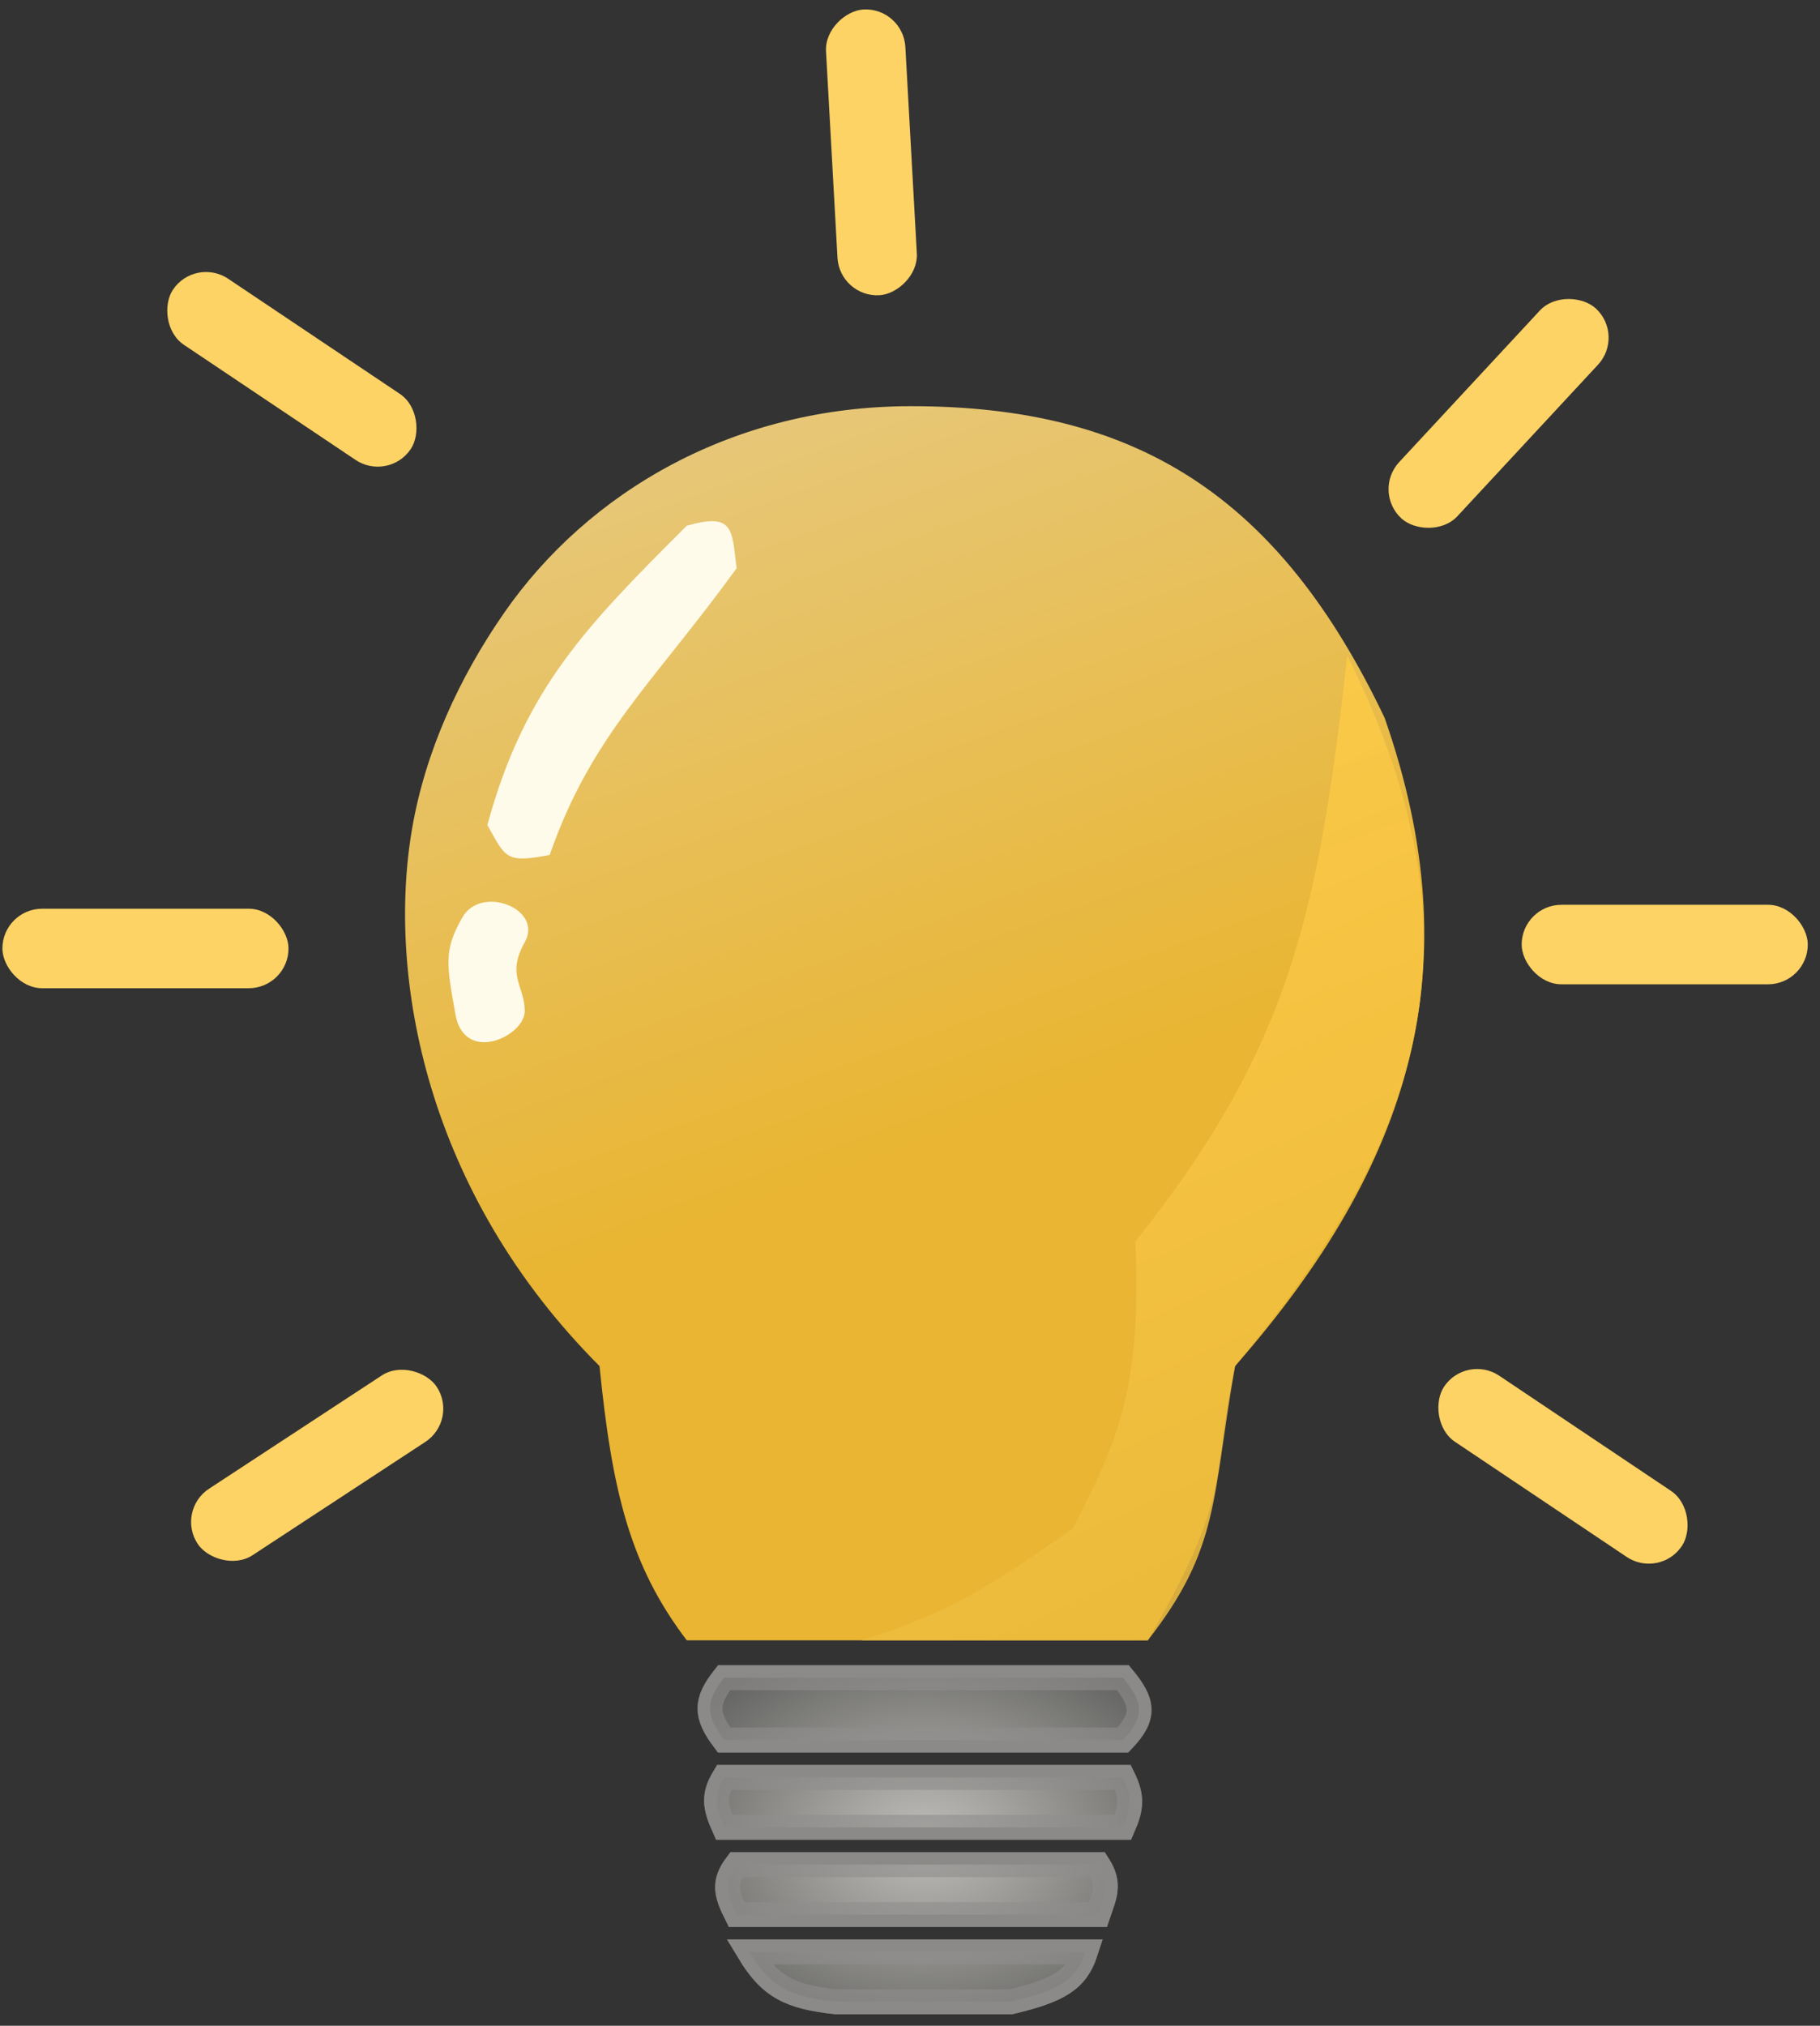 <svg width="71" height="79" viewBox="0 0 71 79" fill="none" xmlns="http://www.w3.org/2000/svg">
<rect x="0" y="0" width="71" height="79" fill="#333333" stroke="none"/>
<path d="M43.806 65.426H28.249C27.521 66.347 27.509 66.879 28.249 67.857H43.806C44.677 66.938 44.614 66.403 43.806 65.426Z" fill="#BAB9B6"/>
<path d="M43.806 69.315H28.249C27.828 70.013 27.883 70.447 28.249 71.26H43.806C44.139 70.5 44.178 70.075 43.806 69.315Z" fill="#BAB9B6"/>
<path d="M28.735 74.663C28.326 73.852 28.212 73.412 28.735 72.718H42.834C43.324 73.478 43.09 73.903 42.834 74.663H28.735Z" fill="#BAB9B6"/>
<path d="M42.347 76.121H29.222C30.054 77.502 30.841 77.875 32.625 78.066H39.431C41.318 77.616 41.994 77.207 42.347 76.121Z" fill="#BAB9B6"/>
<path d="M43.806 65.426H28.249C27.521 66.347 27.509 66.879 28.249 67.857H43.806C44.677 66.938 44.614 66.403 43.806 65.426Z" stroke="#8F8E8C" stroke-opacity="0.89" stroke-width="0.972"/>
<path d="M43.806 69.315H28.249C27.828 70.013 27.883 70.447 28.249 71.26H43.806C44.139 70.5 44.178 70.075 43.806 69.315Z" stroke="#8F8E8C" stroke-opacity="0.89" stroke-width="0.972"/>
<path d="M28.735 74.663C28.326 73.852 28.212 73.412 28.735 72.718H42.834C43.324 73.478 43.09 73.903 42.834 74.663H28.735Z" stroke="#8F8E8C" stroke-opacity="0.89" stroke-width="0.972"/>
<path d="M42.347 76.121H29.222C30.054 77.502 30.841 77.875 32.625 78.066H39.431C41.318 77.616 41.994 77.207 42.347 76.121Z" stroke="#8F8E8C" stroke-opacity="0.89" stroke-width="0.972"/>
<path d="M16.074 32.327C15.084 38.109 16.637 46.522 23.388 53.273C23.874 58.134 24.568 61.044 26.791 63.968H44.778C48.181 58.134 47.209 57.648 48.181 53.273C55.095 45.388 57.418 37.716 54.015 27.994C49.874 19.3 44.292 15.84 35.542 15.84C28.64 15.84 22.948 19.167 19.658 23.912C17.913 26.429 16.591 29.308 16.074 32.327Z" fill="url(#paint0_linear_268_2113)" fill-opacity="0.89"/>
<path d="M43.806 65.426H28.249C27.521 66.347 27.509 66.879 28.249 67.857H43.806C44.677 66.938 44.614 66.403 43.806 65.426Z" fill="url(#paint1_radial_268_2113)"/>
<path d="M43.806 69.315H28.249C27.828 70.013 27.883 70.447 28.249 71.26H43.806C44.139 70.5 44.178 70.075 43.806 69.315Z" fill="url(#paint2_radial_268_2113)"/>
<path d="M28.735 74.663C28.326 73.852 28.212 73.412 28.735 72.718H42.834C43.324 73.478 43.09 73.903 42.834 74.663H28.735Z" fill="url(#paint3_radial_268_2113)"/>
<path d="M42.347 76.121H29.222C30.054 77.502 30.841 77.875 32.625 78.066H39.431C41.318 77.616 41.994 77.207 42.347 76.121Z" fill="url(#paint4_radial_268_2113)"/>
<path d="M43.806 65.426H28.249C27.521 66.347 27.509 66.879 28.249 67.857H43.806C44.677 66.938 44.614 66.403 43.806 65.426Z" stroke="#8F8E8C" stroke-opacity="0.6" stroke-width="0.972"/>
<path d="M43.806 69.315H28.249C27.828 70.013 27.883 70.447 28.249 71.26H43.806C44.139 70.5 44.178 70.075 43.806 69.315Z" stroke="#8F8E8C" stroke-opacity="0.6" stroke-width="0.972"/>
<path d="M28.735 74.663C28.326 73.852 28.212 73.412 28.735 72.718H42.834C43.324 73.478 43.09 73.903 42.834 74.663H28.735Z" stroke="#8F8E8C" stroke-opacity="0.6" stroke-width="0.972"/>
<path d="M42.347 76.121H29.222C30.054 77.502 30.841 77.875 32.625 78.066H39.431C41.318 77.616 41.994 77.207 42.347 76.121Z" stroke="#8F8E8C" stroke-opacity="0.6" stroke-width="0.972"/>
<path d="M44.292 48.412C50.29 40.878 51.434 35.697 52.557 25.563C58.39 37.23 54.987 45.009 48.181 53.273C47.268 58.443 47.603 60.356 44.778 63.968H33.597C37.018 62.931 38.874 61.709 41.861 59.593C43.625 56.144 44.534 54.12 44.292 48.412Z" fill="url(#paint5_linear_268_2113)" fill-opacity="0.89"/>
<rect width="11.161" height="3.1" rx="1.55" transform="matrix(0.836 -0.548 0.548 0.836 6.859 58.906)" fill="#FED365"/>
<rect width="11.161" height="3.1" rx="1.55" transform="matrix(0.831 0.557 -0.557 0.831 57.199 52.787)" fill="#FED365"/>
<rect x="0.094" y="35.438" width="11.161" height="3.1" rx="1.55" fill="#FED365"/>
<rect x="59.362" y="35.285" width="11.161" height="3.1" rx="1.55" fill="#FED365"/>
<rect width="11.161" height="3.1" rx="1.55" transform="matrix(0.831 0.557 -0.557 0.831 7.612 10.007)" fill="#FED365"/>
<rect x="63.394" y="13.087" width="11.161" height="3.1" rx="1.55" transform="rotate(132.874 63.394 13.087)" fill="#FED365"/>
<rect x="35.233" y="0.284" width="11.161" height="3.1" rx="1.55" transform="rotate(86.819 35.233 0.284)" fill="#FED365"/>
<path d="M21.444 33.341C19.731 33.667 19.731 33.468 19.013 32.17C20.471 26.822 22.902 24.392 26.791 20.503L26.791 20.502C28.66 19.968 28.542 20.683 28.736 22.16C25.512 26.608 23.07 28.664 21.444 33.341Z" fill="#FFFBEB"/>
<path d="M20.471 36.744C21.203 35.441 18.775 34.491 18.041 35.772C17.306 37.053 17.419 37.594 17.767 39.558C18.116 41.522 20.471 40.41 20.471 39.428C20.471 38.446 19.74 38.047 20.471 36.744Z" fill="#FFFBEB"/>
<defs>
<linearGradient id="paint0_linear_268_2113" x1="18.041" y1="15.84" x2="35.512" y2="63.968" gradientUnits="userSpaceOnUse">
<stop offset="0.004" stop-color="#FCDC8C"/>
<stop offset="0.65" stop-color="#FFC531"/>
</linearGradient>
<radialGradient id="paint1_radial_268_2113" cx="0" cy="0" r="1" gradientUnits="userSpaceOnUse" gradientTransform="translate(36.067 71.746) rotate(88.796) scale(16.909 22.391)">
<stop stop-color="#545452"/>
<stop offset="0.028" stop-color="#BAB9B6"/>
<stop offset="0.582" stop-color="#545452"/>
</radialGradient>
<radialGradient id="paint2_radial_268_2113" cx="0" cy="0" r="1" gradientUnits="userSpaceOnUse" gradientTransform="translate(36.067 71.746) rotate(88.796) scale(16.909 22.391)">
<stop stop-color="#545452"/>
<stop offset="0.028" stop-color="#BAB9B6"/>
<stop offset="0.582" stop-color="#545452"/>
</radialGradient>
<radialGradient id="paint3_radial_268_2113" cx="0" cy="0" r="1" gradientUnits="userSpaceOnUse" gradientTransform="translate(36.067 71.746) rotate(88.796) scale(16.909 22.391)">
<stop stop-color="#545452"/>
<stop offset="0.028" stop-color="#BAB9B6"/>
<stop offset="0.582" stop-color="#545452"/>
</radialGradient>
<radialGradient id="paint4_radial_268_2113" cx="0" cy="0" r="1" gradientUnits="userSpaceOnUse" gradientTransform="translate(36.067 71.746) rotate(88.796) scale(16.909 22.391)">
<stop stop-color="#545452"/>
<stop offset="0.028" stop-color="#BAB9B6"/>
<stop offset="0.582" stop-color="#545452"/>
</radialGradient>
<linearGradient id="paint5_linear_268_2113" x1="30.194" y1="31.883" x2="44.568" y2="63.968" gradientUnits="userSpaceOnUse">
<stop stop-color="#FFCC48"/>
<stop offset="1" stop-color="#ECBB3D"/>
</linearGradient>
</defs>
</svg>
